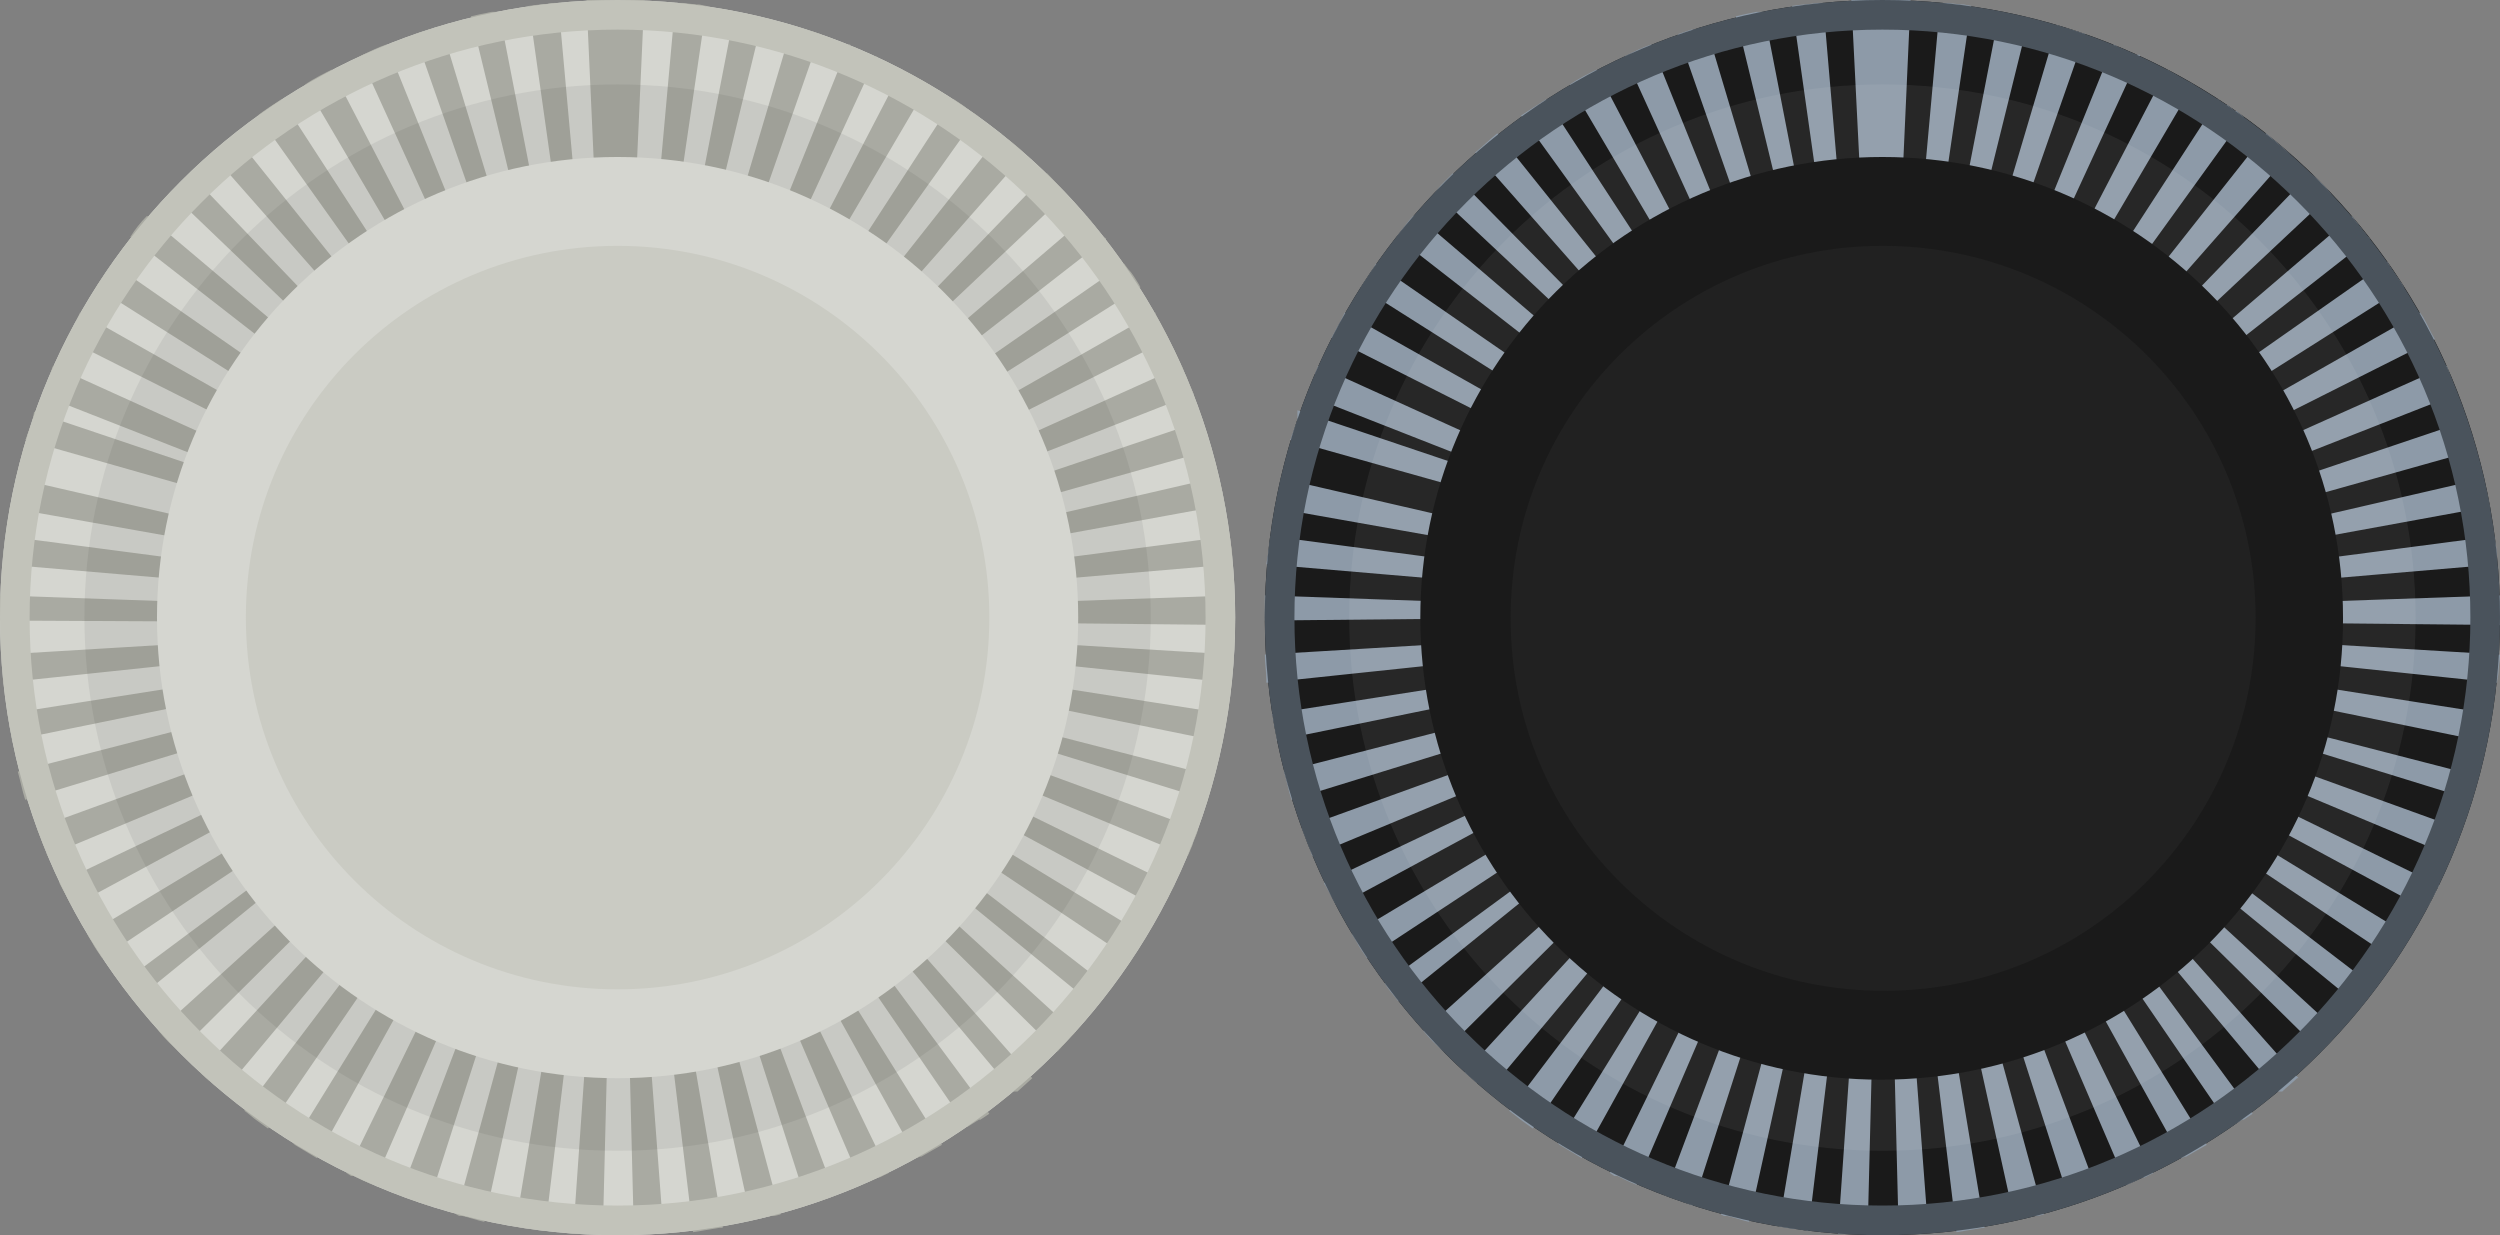 <?xml version="1.0" encoding="utf-8"?>
<!-- Generator: Adobe Illustrator 26.3.1, SVG Export Plug-In . SVG Version: 6.00 Build 0)  -->
<svg version="1.1" id="Layer_1" xmlns="http://www.w3.org/2000/svg" xmlns:xlink="http://www.w3.org/1999/xlink" x="0px" y="0px"
	 viewBox="0 0 168.8 83.4" style="enable-background:new 0 0 168.8 83.4;" xml:space="preserve">
<rect x="0" y="0" width="168.8" height="83.4" fill="#808080" stroke="none"/>
<style type="text/css">
	.st0{fill:#1A1A1A;}
	.st1{fill:#8D9AA8;}
	.st2{fill:#4A535C;}
	.st3{opacity:6.000000e-02;}
	.st4{fill:#FFFFFF;}
	.st5{fill:#212121;}
	.st6{fill:#D5D6D0;}
	.st7{fill:#A9AAA2;}
	.st8{fill:#C2C3BA;}
	.st9{fill:#CACBC3;}
</style>
<g>
	<g>
		<path class="st0" d="M168.8,41.7c0,23-18.7,41.7-41.7,41.7S85.4,64.7,85.4,41.7c0-23,18.7-41.7,41.7-41.7
			C150.1,0,168.8,18.6,168.8,41.7C168.8,41.7,168.8,41.7,168.8,41.7z"/>
		<path class="st1" d="M127.1,0h-1.3h-0.8l1,20c0.3,0,0.7,0,1,0L127.1,0L127.1,0z M123.1,0.2h-0.2h-0.2c-0.6,0.1-1.1,0.1-1.7,0.2
			l2.8,19.8c0.3,0,0.7-0.1,1-0.1L123.1,0.2z M119.1,0.8L119.1,0.8h-0.5c-0.5,0.1-1,0.2-1.4,0.3l4.7,19.4c0.3-0.1,0.7-0.2,1-0.2
			L119.1,0.8z M115.2,1.8L114.4,2l0,0h-0.1l0,0h-0.1l0,0l0,0l-0.9,0.3l6.6,18.9c0.3-0.1,0.7-0.2,1-0.3L115.2,1.8L115.2,1.8z
			 M111.5,3c-0.6,0.2-1.2,0.5-1.8,0.8L118,22c0.3-0.1,0.6-0.3,1-0.4L111.5,3z M107.8,4.7c-0.6,0.3-1.2,0.6-1.8,1L116.2,23
			c0.3-0.2,0.6-0.4,0.9-0.5L107.8,4.7z M104.4,6.7c-0.6,0.4-1.1,0.7-1.7,1.1L114.4,24l0.9-0.6L104.4,6.7L104.4,6.7z M101.1,9
			c-0.5,0.4-1,0.9-1.5,1.3l13.2,15c0.3-0.2,0.5-0.5,0.8-0.7L101.1,9L101.1,9z M98.1,11.7l-0.8,0.8l0,0l0,0l0,0l0,0l0,0l0,0l0,0
			L96.9,13l14.6,13.7c0.2-0.2,0.5-0.5,0.7-0.7L98.1,11.7L98.1,11.7z M95.4,14.6L95.4,14.6L95.4,14.6L95.4,14.6L95.4,14.6L95.4,14.6
			L95.4,14.6L95.4,14.6c-0.4,0.4-0.7,0.9-1.1,1.4l0,0l15.8,12.3c0.2-0.3,0.4-0.5,0.7-0.8l-15.2-13L95.4,14.6z M92.9,17.8L92.8,18
			l0,0l0,0l0,0c-0.3,0.5-0.6,0.9-0.9,1.4l16.9,10.7c0.2-0.3,0.4-0.6,0.6-0.9L92.9,17.8z M90.8,21.1l-0.4,0.8l0,0
			c-0.2,0.3-0.3,0.6-0.5,0.9l17.8,9c0.2-0.3,0.3-0.6,0.5-0.9L90.8,21.1L90.8,21.1z M89,24.7l-0.2,0.5l0,0v0.1l0,0v0.1l0,0
			c-0.2,0.4-0.3,0.8-0.5,1.3l18.6,7.3c0.1-0.3,0.3-0.6,0.4-1L89,24.7z M87.6,28.4c-0.1,0.3-0.2,0.5-0.3,0.8l0,0l0,0l0,0l0,0l0,0l0,0
			l0,0l0,0l0,0l0,0l0,0l0,0l0,0l0,0l0,0l0,0l0,0l0,0l0,0l0,0l0,0l0,0l0,0l0,0l0,0l0,0l0,0l0,0l0,0l0,0l0,0l0,0l0,0l0,0l0,0l0,0l0,0
			c-0.1,0.2-0.1,0.4-0.2,0.5l19.2,5.4c0.1-0.3,0.2-0.7,0.3-1l-19-6.4L87.6,28.4z M86.5,32.3c-0.1,0.5-0.2,1.1-0.3,1.6
			c0,0.1-0.1,0.2-0.1,0.4l19.7,3.5c0.1-0.3,0.1-0.7,0.2-1L86.5,32.3L86.5,32.3z M85.8,36.2l-0.2,1.3l0,0l0,0l0,0l0,0l0,0l0,0l0,0
			l-0.1,0.6l19.9,1.7c0-0.3,0.1-0.7,0.1-1L85.8,36.2L85.8,36.2z M85.4,40.2c0,0.3,0,0.6,0,1l0,0l0,0l0,0v0.1l0,0v0.2l0,0l0,0l0,0
			l0,0l0,0l0,0l0,0l0,0l0,0l0,0l0,0l0,0l0,0v0.4l20-0.2v0c0-0.3,0-0.5,0-0.8L85.4,40.2L85.4,40.2z M105.4,43l-20,1.2
			c0,0.6,0.1,1.1,0.1,1.7l0,0l0,0l0,0l0,0l0,0l0,0l0,0c0,0.1,0,0.1,0,0.2l19.9-2.1C105.4,43.6,105.4,43.3,105.4,43L105.4,43z
			 M105.7,45.1l-19.8,3.1l0,0l0,0l0,0l0,0l0,0l0,0c0.1,0.5,0.2,1,0.3,1.6l0,0l0,0l0,0l0,0l0,0l0,0l0,0c0,0,0,0.1,0,0.2l19.6-4
			c-0.1-0.3-0.1-0.7-0.2-1L105.7,45.1z M106.1,47.1l-19.4,5c0.2,0.7,0.3,1.3,0.5,1.9l19.1-5.9C106.2,47.8,106.2,47.5,106.1,47.1
			L106.1,47.1z M106.7,49.1l-18.8,6.8c0.2,0.6,0.5,1.2,0.7,1.9l18.5-7.7C106.9,49.8,106.8,49.4,106.7,49.1L106.7,49.1z M107.5,51
			l-18.1,8.6c0,0.1,0.1,0.2,0.1,0.2l0,0l0,0l0,0c0.2,0.4,0.4,0.7,0.6,1.1l0,0l0,0l0,0l0,0l0,0l0,0l0,0l0.2,0.3l17.6-9.5
			c-0.2-0.3-0.3-0.6-0.5-0.9L107.5,51z M108.5,52.8L91.3,63.1l0.3,0.5l0,0l0,0l0,0l0,0l0,0c0.2,0.4,0.5,0.8,0.7,1.1l16.7-11
			C108.8,53.4,108.6,53.1,108.5,52.8L108.5,52.8z M109.6,54.6L93.5,66.4l0.2,0.3l0,0l0,0l0,0l0,0l0,0l0,0l0,0l0,0l0,0l0,0l0,0l0,0
			l0,0l0,0l0,0l0,0l0,0l0,0l0,0l0,0l0,0l0,0l0,0l0,0l0,0l0,0l0,0c0.2,0.3,0.5,0.6,0.7,0.9L110,55c-0.2-0.3-0.4-0.5-0.6-0.8
			L109.6,54.6z M111,56.2L96.1,69.6c0.4,0.5,0.9,1,1.4,1.4l14.2-14.1C111.4,56.7,111.2,56.4,111,56.2L111,56.2z M112.4,57.7
			L98.9,72.4l0.8,0.7h0.1l0,0l0,0l0.7,0.6l12.8-15.3C112.9,58.1,112.6,57.8,112.4,57.7L112.4,57.7z M114,59l-12.1,16l0.9,0.7
			l0.7,0.5l11.3-16.5L114,59z M115.7,60.2l-10.5,17l0.1,0.1l0,0l0,0l0,0c0.5,0.3,1,0.6,1.5,0.9l0,0l9.7-17.5l-0.9-0.5L115.7,60.2z
			 M117.5,61.2l-8.8,18l0.3,0.2h0.2l0,0l0,0c0.4,0.2,0.8,0.4,1.3,0.6l7.9-18.4C118.1,61.4,117.8,61.3,117.5,61.2L117.5,61.2z
			 M119.4,62l-7,18.7c0.6,0.2,1.2,0.4,1.9,0.7l6.1-19L119.4,62L119.4,62z M121.4,62.6L116.2,82l0.2,0.1h0.2c0.5,0.1,1,0.3,1.5,0.4
			l4.3-19.5C122.1,62.8,121.7,62.7,121.4,62.6L121.4,62.6z M123.4,63.1l-3.3,19.7c0.5,0.1,1,0.2,1.5,0.2l0.5,0.1l2.4-19.9
			C124.1,63.2,123.8,63.1,123.4,63.1L123.4,63.1z M125.5,63.3l-1.4,20h0.4h0.1h1h0.5l0.5-20C126.2,63.3,125.9,63.3,125.5,63.3
			L125.5,63.3z M128.7,63.3l-1,0l0.5,20h0.6h0.1l1.2-0.1h0.1L128.7,63.3L128.7,63.3z M130.7,63.1c-0.3,0.1-0.7,0.1-1,0.2l2.4,19.9
			c0.6-0.1,1.2-0.2,1.8-0.3h0.1L130.7,63.1L130.7,63.1z M132.7,62.6c-0.3,0.1-0.7,0.2-1,0.2l4.3,19.5h0.2h0.2l0.8-0.2h0.4L138,82
			L132.7,62.6L132.7,62.6z M134.7,62l-1,0.3l6.1,19l0.9-0.3h0.2l0.8-0.3L134.7,62L134.7,62z M136.6,61.2l-0.9,0.4l7.9,18.4
			c0.4-0.2,0.7-0.3,1-0.5h0.2l0.6-0.3L136.6,61.2L136.6,61.2z M138.5,60.2c-0.3,0.2-0.6,0.4-0.9,0.5l9.7,17.5l0.2-0.1l0,0l0,0h0.1
			l0,0l0,0c0.5-0.3,0.9-0.5,1.4-0.8l-10.5-17L138.5,60.2z M140.2,59c-0.3,0.2-0.6,0.4-0.9,0.6l11.3,16.5c0.2-0.2,0.5-0.3,0.8-0.5
			l0,0l0,0l0,0l0,0l0,0l0,0h0.1l0,0l0,0l0.6-0.4L140.2,59z M141.8,57.7c-0.2,0.2-0.5,0.5-0.8,0.7l12.8,15.3h0.3l0,0l0,0l0,0l0,0
			c0.3-0.3,0.7-0.6,1-0.9h0.1l0,0l0,0l0,0l0,0L141.8,57.7L141.8,57.7z M143.2,56.2c-0.2,0.3-0.5,0.5-0.7,0.8l14.2,14l0,0l0,0l0,0
			c0.3-0.3,0.6-0.6,0.9-1l0,0l0,0l0,0l0,0l0,0l0,0l0,0l0.3-0.3L143.2,56.2L143.2,56.2z M144.6,54.6c-0.2,0.3-0.4,0.5-0.6,0.8
			L159.4,68l0,0l0,0l0,0l0,0l0,0l0,0l0,0l0,0l0,0l0,0l0,0c0.2-0.3,0.4-0.5,0.6-0.8l0,0l0,0l0,0l0,0l0,0l0,0l0,0l0,0l0,0l0.4-0.5
			L144.6,54.6L144.6,54.6z M145.7,52.8c-0.2,0.3-0.4,0.6-0.6,0.9l16.6,11.1l0.1-0.2l0,0l0,0c0.3-0.5,0.6-1,0.9-1.4l0,0l0,0l0,0
			L145.7,52.8L145.7,52.8z M146.7,51c-0.1,0.3-0.3,0.6-0.5,0.9l17.6,9.5l0.3-0.5c0.1-0.3,0.3-0.5,0.4-0.8l0,0l0,0l0,0l0,0l0,0l0,0
			l0,0c0-0.1,0.1-0.2,0.2-0.3L146.7,51L146.7,51z M147.5,49.1c-0.1,0.3-0.2,0.6-0.4,1l18.4,7.7l0.3-0.7l0,0l0,0l0,0l0,0l0,0l0,0l0,0
			c0.1-0.4,0.3-0.7,0.4-1.1l-18.8-6.8L147.5,49.1z M148.1,47.1c-0.1,0.3-0.2,0.7-0.3,1l19.1,5.9l0.1-0.4l0,0l0,0l0,0l0,0l0,0l0,0
			l0,0l0,0l0,0l0,0l0,0l0,0l0,0l0,0l0,0l0,0l0,0l0,0l0,0l0,0l0,0l0.3-1.2l-19.4-5L148.1,47.1z M148.5,45.1c0,0.3-0.1,0.7-0.2,1
			l19.6,4c0.1-0.6,0.2-1.2,0.3-1.7c0-0.1,0-0.2,0-0.2L148.5,45.1L148.5,45.1z M148.8,43c0,0.3,0,0.7-0.1,1l19.9,2.1
			c0-0.2,0.1-0.5,0.1-0.7l0,0l0,0l0,0l0,0l0,0l0,0c0-0.4,0.1-0.8,0.1-1.1v-0.1L148.8,43L148.8,43z M168.8,40.2l-20,0.7
			c0,0.3,0,0.5,0,0.8V42l20,0.2v-0.4l0,0l0,0l0,0l0,0l0,0l0,0l0,0v-0.1l0,0l0,0l0,0v-0.2l0,0l0,0l0,0v-0.3l0,0l0,0l0,0
			c0-0.2,0-0.3,0-0.4l0,0v-0.1l0,0v-0.2l0,0C168.8,40.4,168.8,40.3,168.8,40.2L168.8,40.2z M168.4,36.2l-19.8,2.6
			c0,0.3,0.1,0.7,0.1,1l19.9-1.7c0-0.2,0-0.3,0-0.5l0,0l0,0l0,0l0,0l0,0l0,0l0,0l0,0l0,0c0-0.5-0.1-0.9-0.2-1.4L168.4,36.2z
			 M167.7,32.3l-19.5,4.5c0.1,0.3,0.1,0.7,0.2,1l19.7-3.6l-0.2-1l0,0l0,0l0,0l0,0l0,0l0,0l0,0l0,0l0,0l0,0l0,0l0,0l0,0l0,0l0,0l0,0
			l0,0l0,0l0,0l0,0l0,0l0,0l0,0l-0.1-0.3l0,0v-0.1l0,0l0,0l0,0l-0.1-0.2L167.7,32.3z M166.6,28.4l-19,6.4c0.1,0.3,0.2,0.7,0.3,1
			l19.2-5.4l0,0l0,0l0,0l0,0l0,0l0,0l0,0c-0.1-0.5-0.3-1-0.4-1.5l0,0l0,0l0,0c0-0.1-0.1-0.2-0.1-0.3V28.4z M165.2,24.7l-18.3,8.2
			c0.1,0.3,0.3,0.6,0.4,1l18.6-7.3C165.7,26,165.4,25.3,165.2,24.7L165.2,24.7z M163.4,21.1L146,31c0.2,0.3,0.3,0.6,0.5,0.9l17.9-9
			c-0.3-0.5-0.5-1-0.8-1.5l0,0l0,0l0,0l0,0l0,0l0,0l0,0l0,0l0,0l0,0l0,0l0,0l0,0l0,0l0,0L163.4,21.1z M161.2,17.7l-16.4,11.5
			c0.2,0.3,0.4,0.6,0.6,0.9l16.9-10.7l-0.1-0.2l0,0l0,0l0,0l-0.7-1l0,0l0,0l0,0L161.2,17.7L161.2,17.7z M158.8,14.6l-15.2,13
			c0.2,0.3,0.4,0.5,0.7,0.8L160,16.1l-0.1-0.1l0,0l0,0l0,0l0,0l0,0l0,0l0,0l0,0l0,0l0,0l0,0l0,0l0,0l0,0l0,0l0,0l0,0l0,0l0,0l0,0
			l0,0l0,0l0,0l0,0l0,0l0,0l0,0l0,0l0,0l0,0l0,0l0,0l0,0l0,0l0,0l0,0l0,0l0,0l0,0l0,0l0,0l0,0l0,0l0,0l0,0l0,0l0,0l0,0l0,0l0,0l0,0
			l0,0l0,0l0,0l0,0l0,0l0,0l0,0l0,0l0,0l0,0l0,0l0,0l0,0l0,0l0,0l0,0l0,0l0,0l0,0l0,0l0,0l0,0l0,0l0,0l0,0l0,0l0,0l0,0l0,0l0,0l0,0
			l0,0l-0.1-0.1L158.8,14.6z M156,11.7l-13.9,14.4l0.7,0.7l14.6-13.7l0,0C157,12.6,156.5,12.1,156,11.7L156,11.7z M153,9l-12.4,15.7
			c0.3,0.2,0.5,0.4,0.8,0.7l13.2-15l-0.2-0.2l0,0l0,0l0,0L153,9z M149.8,6.7l-10.9,16.8c0.3,0.2,0.6,0.4,0.9,0.6l11.7-16.2L151,7.5
			h-0.1l-0.5-0.4h-0.1l-0.6-0.4L149.8,6.7z M146.3,4.7l-9.2,17.7c0.3,0.2,0.6,0.3,0.9,0.5l10.1-17.2l-0.4-0.2l0,0h-0.1l0,0l0,0l0,0
			C147.2,5.2,146.8,5,146.3,4.7L146.3,4.7z M142.7,3l-7.5,18.5l0.9,0.4l8.4-18.2h-0.3c-0.5-0.2-1-0.4-1.5-0.7L142.7,3z M138.9,1.7
			l-5.7,19.2l1,0.3l6.6-18.9l-1.3-0.4h-0.1L138.9,1.7L138.9,1.7z M135,0.8l-3.8,19.6l1,0.2L137,1.2h-0.2L135.9,1h-0.2
			C135.5,0.9,135.3,0.9,135,0.8L135,0.8z M131,0.2l-1.8,19.9c0.4,0,0.7,0.1,1,0.1l2.9-19.8l-0.5-0.1h-0.2l-0.9-0.1h-0.1L131,0.2
			L131,0.2z M127,0v20h1.1L129,0c-0.4,0-0.8,0-1.2,0H127z"/>
	</g>
	<path class="st2" d="M127.1,2c21.9,0,39.7,17.8,39.7,39.7c0,21.9-17.8,39.7-39.7,39.7c-21.9,0-39.7-17.8-39.7-39.7
		C87.4,19.8,105.2,2,127.1,2 M127.1,0c-23,0-41.7,18.7-41.7,41.7c0,23,18.7,41.7,41.7,41.7c23,0,41.7-18.7,41.7-41.7
		C168.8,18.7,150.1,0,127.1,0C127.1,0,127.1,0,127.1,0z"/>
	<g class="st3">
		<path class="st4" d="M163.1,41.7c0,19.9-16.1,36-36,36s-36-16.1-36-36s16.1-36,36-36S163.1,21.8,163.1,41.7z"/>
	</g>
	<g>
		<path class="st5" d="M127.1,69.8c-15.5,0-28.1-12.6-28.1-28.1c0-15.5,12.6-28.1,28.1-28.1c15.5,0,28.1,12.6,28.1,28.1l0,0
			C155.2,57.2,142.6,69.8,127.1,69.8z"/>
		<path class="st0" d="M127.1,16.6c13.9,0,25.2,11.2,25.2,25.1c0,13.9-11.2,25.2-25.1,25.2c-13.9,0-25.2-11.2-25.2-25.1
			c0,0,0,0,0-0.1C102,27.8,113.3,16.6,127.1,16.6 M127.1,10.6c-17.2,0-31.2,13.9-31.2,31.1s13.9,31.2,31.1,31.2
			c17.2,0,31.2-13.9,31.2-31.1c0,0,0,0,0-0.1C158.2,24.5,144.3,10.6,127.1,10.6C127.1,10.6,127.1,10.6,127.1,10.6L127.1,10.6z"/>
	</g>
</g>
<g id="LS_pressed">
	<g>
		<path class="st6" d="M83.4,41.7c0,23-18.7,41.7-41.7,41.7S0,64.7,0,41.7C0,18.7,18.7,0,41.7,0C64.7,0,83.4,18.7,83.4,41.7
			C83.4,41.7,83.4,41.7,83.4,41.7z"/>
		<path class="st7" d="M41.7,0h-1.3h-0.8l0.9,20h1.1V0z M37.7,0.2h-0.2h-0.1c-0.6,0.1-1.1,0.1-1.7,0.2l2.8,19.8c0.3,0,0.7-0.1,1-0.1
			L37.7,0.2z M33.7,0.8L33.7,0.8h-0.5c-0.5,0.1-1,0.2-1.4,0.3l4.7,19.4c0.3-0.1,0.7-0.2,1-0.2L33.7,0.8L33.7,0.8z M29.8,1.8L29,2
			l0,0h0l0,0h0l0,0h0L28,2.3l6.6,18.9c0.3-0.1,0.7-0.2,1-0.3L29.8,1.8L29.8,1.8z M26.1,3c-0.6,0.2-1.2,0.5-1.8,0.8L32.6,22
			c0.3-0.1,0.6-0.3,1-0.4L26.1,3z M22.4,4.7c-0.6,0.3-1.2,0.6-1.8,1l10.1,17.2c0.3-0.2,0.6-0.4,0.9-0.5L22.4,4.7z M19,6.7
			c-0.6,0.4-1.1,0.7-1.6,1.1L29,24.1c0.3-0.2,0.6-0.4,0.9-0.6L19,6.7z M15.8,9.1c-0.5,0.4-1,0.9-1.5,1.3l13.2,15
			c0.3-0.2,0.5-0.5,0.8-0.7L15.8,9.1z M12.8,11.7c-0.3,0.3-0.6,0.6-0.8,0.8l0,0l0,0l0,0l0,0l0,0l0,0l0,0L11.5,13l14.4,13.8
			c0.2-0.2,0.5-0.5,0.7-0.7L12.8,11.7L12.8,11.7z M10,14.6L10,14.6L10,14.6L10,14.6L10,14.6H9.9l0,0l0,0c-0.4,0.4-0.8,0.9-1.1,1.4
			l0,0l15.8,12.3c0.2-0.3,0.4-0.5,0.7-0.8L10,14.6z M7.6,17.8L7.4,18l0,0l0,0l0,0c-0.3,0.5-0.6,0.9-0.9,1.4l16.9,10.7
			c0.2-0.3,0.4-0.6,0.6-0.9L7.6,17.8z M5.4,21.1L5,22l0,0l-0.5,0.9l17.9,9c0.2-0.3,0.3-0.6,0.5-0.9L5.4,21.1z M3.6,24.7
			c-0.1,0.1-0.1,0.3-0.2,0.5l0,0v0.1l0,0c0,0,0,0,0,0.1l0,0c-0.2,0.4-0.4,0.8-0.5,1.3l18.6,7.3c0.1-0.3,0.3-0.6,0.4-1L3.6,24.7z
			 M2.2,28.4C2.1,28.7,2,29,1.9,29.2l0,0l0,0l0,0l0,0l0,0l0,0l0,0l0,0l0,0l0,0l0,0l0,0l0,0l0,0l0,0l0,0l0,0l0,0l0,0l0,0l0,0l0,0l0,0
			l0,0l0,0l0,0l0,0l0,0l0,0l0,0l0,0l0,0l0,0l0,0l0,0l0,0l0,0c-0.1,0.2-0.1,0.4-0.2,0.5L21,35.2c0.1-0.3,0.2-0.7,0.3-1l-19-6.4
			L2.2,28.4z M1.1,32.3c-0.1,0.5-0.2,1.1-0.3,1.6c0,0.1,0,0.2-0.1,0.4l19.7,3.5c0.1-0.3,0.1-0.7,0.2-1L1.1,32.3z M0.4,36.2
			c-0.1,0.4-0.1,0.8-0.2,1.3l0,0l0,0l0,0l0,0l0,0l0,0l0,0c0,0.2,0,0.4,0,0.6l19.9,1.7c0-0.3,0.1-0.7,0.1-1L0.4,36.2z M0,40.2v1l0,0
			l0,0l0,0v0.1l0,0v0.2l0,0l0,0l0,0l0,0l0,0l0,0l0,0l0,0l0,0l0,0l0,0l0,0l0,0c0,0.1,0,0.3,0,0.4L20,42v-0.3c0-0.3,0-0.5,0-0.8
			L0,40.2z M20,43L0.1,44.2c0,0.6,0.1,1.1,0.1,1.7l0,0l0,0l0,0l0,0l0,0l0,0l0,0c0,0.1,0,0.1,0,0.2L20.1,44C20.1,43.6,20,43.3,20,43
			L20,43z M20.2,45.1L0.5,48.2l0,0l0,0l0,0l0,0l0,0l0,0c0.1,0.5,0.2,1,0.3,1.6l0,0l0,0l0,0l0,0l0,0l0,0l0,0v0.2l19.6-4
			c-0.1-0.3-0.1-0.7-0.2-1L20.2,45.1z M20.6,47.1l-19.4,5c0.2,0.7,0.3,1.3,0.5,1.9L21,48.1C20.9,47.8,20.8,47.5,20.6,47.1L20.6,47.1
			z M21.2,49.1L2.5,55.9c0.2,0.6,0.5,1.2,0.7,1.9l18.5-7.7C21.5,49.7,21.4,49.4,21.2,49.1L21.2,49.1z M22,51L4,59.6l0.1,0.2l0,0l0,0
			l0,0c0.2,0.4,0.4,0.7,0.6,1.1l0,0l0,0l0,0l0,0l0,0l0,0l0,0c0,0.1,0.1,0.2,0.2,0.3l17.6-9.5c-0.2-0.3-0.3-0.6-0.5-0.9L22,51z
			 M23,52.8L5.9,63.1l0.3,0.5l0,0l0,0l0,0l0,0l0,0c0.2,0.4,0.5,0.8,0.7,1.1l16.6-11.1C23.4,53.3,23.2,53.1,23,52.8L23,52.8z
			 M24.2,54.5l-16,11.9l0.2,0.3l0,0l0,0l0,0l0,0l0,0l0,0l0,0l0,0l0,0l0,0l0,0l0,0l0,0l0,0l0,0l0,0l0,0l0,0l0,0l0,0l0,0l0,0l0,0l0,0
			l0,0l0,0l0,0c0.2,0.3,0.5,0.6,0.7,0.9L24.6,55c-0.2-0.3-0.4-0.5-0.6-0.8L24.2,54.5z M25.5,56.2L10.7,69.6c0.4,0.5,0.9,1,1.4,1.4
			l14.2-14.1C26,56.7,25.8,56.4,25.5,56.2L25.5,56.2z M27,57.7L13.5,72.4c0.2,0.2,0.5,0.5,0.8,0.7h0.1l0,0l0,0l0.7,0.6l12.8-15.3
			C27.5,58.1,27.3,57.9,27,57.7L27,57.7z M28.6,59L16.5,75c0.3,0.2,0.6,0.5,0.9,0.7l0.7,0.5l11.3-16.5C29.2,59.5,28.9,59.3,28.6,59
			L28.6,59z M30.3,60.2l-10.5,17l0.1,0.1l0,0l0,0l0,0c0.5,0.3,1,0.6,1.5,0.9l0,0l9.7-17.5C30.8,60.4,30.5,60.3,30.3,60.2L30.3,60.2z
			 M32.2,61.2l-8.8,18l0.3,0.2h0.2l0,0l0,0c0.4,0.2,0.8,0.4,1.3,0.6l8-18.3C32.8,61.5,32.5,61.3,32.2,61.2L32.2,61.2z M34.1,62
			L27,80.7c0.6,0.2,1.2,0.4,1.9,0.7l6.1-19L34.1,62L34.1,62z M36.1,62.6L30.8,82l0.2,0.1h0.2c0.5,0.1,1,0.3,1.5,0.4L37,62.9
			C36.7,62.8,36.3,62.7,36.1,62.6L36.1,62.6z M38.1,63.1l-3.3,19.7c0.5,0.1,1,0.2,1.5,0.2l0.5,0.1l2.4-19.9
			C38.7,63.2,38.4,63.1,38.1,63.1L38.1,63.1z M40.1,63.3l-1.4,20h0.4h0.1h1h0.5l0.5-20C40.9,63.3,40.5,63.3,40.1,63.3L40.1,63.3z
			 M43.3,63.3l-1,0l0.5,20h0.6h0.1l1.2-0.1h0.1L43.3,63.3L43.3,63.3z M45.4,63.1c-0.3,0.1-0.7,0.1-1,0.2l2.4,19.9
			c0.6-0.1,1.2-0.2,1.8-0.3h0.2L45.4,63.1L45.4,63.1z M47.4,62.6c-0.3,0.1-0.7,0.2-1,0.2l4.3,19.5h0.2h0.2l0.8-0.2h0.4l0.4-0.1
			l-5.2-19.3L47.4,62.6z M49.4,62l-1,0.3l6.1,19l0.9-0.3h0.2l0.8-0.3L49.4,62L49.4,62z M51.3,61.2l-1,0.4L58.2,80
			c0.3-0.2,0.7-0.3,1-0.5h0.2l0.6-0.3L51.3,61.2L51.3,61.2z M53.1,60.2c-0.3,0.2-0.6,0.4-0.9,0.5l9.7,17.5l0.2-0.1l0,0l0,0h0.1l0,0
			l0,0l1.4-0.8L53,60.3L53.1,60.2z M54.8,59c-0.3,0.2-0.6,0.4-0.8,0.6l11.3,16.5l0.8-0.5l0,0l0,0l0,0l0,0l0,0l0,0h0.1l0,0l0,0
			l0.6-0.4L54.8,59z M56.4,57.7c-0.3,0.2-0.5,0.5-0.8,0.7l12.8,15.3h0.3l0,0l0,0l0,0l0,0l1-0.9l0,0l0,0l0,0l0,0l0,0L56.4,57.7z
			 M57.9,56.2c-0.2,0.3-0.5,0.5-0.7,0.8L71.4,71l0,0l0,0l0,0l0.9-1l0,0l0,0l0,0l0,0l0,0l0,0l0,0c0.1-0.1,0.2-0.2,0.3-0.3
			C72.6,69.7,57.8,56.2,57.9,56.2z M59.2,54.6c-0.2,0.3-0.4,0.5-0.6,0.8L74,68l0,0l0,0l0,0l0,0l0,0l0,0l0,0l0,0l0,0l0,0l0,0
			c0.2-0.3,0.4-0.5,0.6-0.8l0,0l0,0l0,0l0,0l0,0l0,0l0,0l0,0l0,0c0.1-0.2,0.2-0.3,0.3-0.5C75,66.7,59.2,54.6,59.2,54.6z M60.3,52.8
			c-0.2,0.3-0.4,0.6-0.5,0.9l16.6,11.1l0.1-0.2l0,0l0,0c0.3-0.5,0.6-1,0.9-1.4l0,0l0,0l0,0C77.4,63.2,60.3,52.8,60.3,52.8z M61.3,51
			c-0.1,0.3-0.3,0.6-0.5,0.9l17.6,9.5l0.3-0.5l0.4-0.8l0,0l0,0l0,0l0,0l0,0l0,0l0,0c0.1-0.1,0.1-0.2,0.2-0.3L61.3,51L61.3,51z
			 M62.1,49.1c-0.1,0.3-0.2,0.6-0.4,1l18.5,7.7c0.1-0.2,0.2-0.5,0.3-0.7l0,0l0,0l0,0l0,0l0,0l0,0l0,0c0.1-0.4,0.3-0.7,0.4-1.1
			L62.1,49.1L62.1,49.1z M62.7,47.1c-0.1,0.3-0.2,0.7-0.3,1L81.5,54c0-0.1,0.1-0.3,0.1-0.4l0,0l0,0l0,0l0,0l0,0l0,0l0,0l0,0l0,0l0,0
			l0,0l0,0l0,0l0,0l0,0l0,0l0,0l0,0l0,0l0,0l0,0c0.1-0.4,0.2-0.8,0.3-1.2l-19.4-5L62.7,47.1z M63.1,45.1c0,0.3-0.1,0.7-0.2,1l19.6,4
			c0.1-0.6,0.2-1.2,0.3-1.7c0-0.1,0-0.2,0-0.2L63.1,45.1L63.1,45.1z M63.3,43c0,0.3,0,0.7-0.1,1l19.9,2.1c0-0.2,0-0.5,0.1-0.7l0,0
			l0,0l0,0l0,0l0,0l0,0c0-0.4,0.1-0.8,0.1-1.1v-0.1L63.3,43z M83.3,40.2l-20,0.7c0,0.3,0,0.5,0,0.8V42l20,0.2v-0.4l0,0l0,0l0,0l0,0
			l0,0l0,0l0,0v-0.1l0,0l0,0l0,0v-0.2l0,0l0,0l0,0v-0.3l0,0l0,0l0,0c0-0.2,0-0.3,0-0.4l0,0v-0.1l0,0v-0.2l0,0
			C83.3,40.4,83.3,40.3,83.3,40.2L83.3,40.2z M83,36.2l-19.8,2.6c0,0.3,0.1,0.7,0.1,1l19.9-1.7c0-0.2,0-0.3,0-0.5l0,0l0,0l0,0l0,0
			l0,0l0,0l0,0l0,0l0,0c0-0.5-0.1-0.9-0.2-1.4L83,36.2z M82.3,32.2l-19.5,4.5l0.2,1l19.7-3.6c-0.1-0.3-0.1-0.6-0.2-1l0,0l0,0l0,0
			l0,0l0,0l0,0l0,0l0,0l0,0l0,0l0,0l0,0l0,0l0,0l0,0l0,0l0,0l0,0l0,0l0,0l0,0l0,0l0,0l-0.1-0.3l0,0v-0.1l0,0l0,0l0,0l-0.1-0.2
			L82.3,32.2z M81.2,28.4l-19,6.4c0.1,0.3,0.2,0.7,0.3,1l19.2-5.4l0,0l0,0l0,0l0,0l0,0l0,0l0,0c-0.1-0.5-0.3-1-0.4-1.5l0,0l0,0l0,0
			c0-0.1-0.1-0.2-0.1-0.3V28.4z M79.8,24.7l-18.2,8.2c0.1,0.3,0.3,0.6,0.4,1l18.6-7.3C80.3,26,80,25.3,79.8,24.7L79.8,24.7z
			 M78,21.1L60.6,31c0.2,0.3,0.3,0.6,0.5,0.9l17.8-9c-0.3-0.5-0.5-1-0.8-1.5l0,0l0,0l0,0l0,0l0,0l0,0l0,0l0,0l0,0l0,0l0,0l0,0l0,0
			l0,0l0,0L78,21.1z M75.9,17.8L59.5,29.2c0.2,0.3,0.4,0.6,0.6,0.9l16.9-10.7l-0.1-0.2l0,0l0,0l0,0c-0.2-0.3-0.4-0.7-0.7-1l0,0l0,0
			l0,0L75.9,17.8L75.9,17.8z M73.4,14.6l-15.2,13c0.2,0.3,0.4,0.5,0.7,0.8l15.8-12.3L74.5,16l0,0l0,0l0,0l0,0l0,0l0,0l0,0l0,0l0,0
			l0,0l0,0l0,0l0,0l0,0l0,0l0,0l0,0l0,0l0,0l0,0l0,0l0,0l0,0l0,0l0,0l0,0l0,0l0,0l0,0l0,0l0,0l0,0l0,0l0,0l0,0l0,0l0,0l0,0l0,0l0,0
			l0,0l0,0l0,0l0,0l0,0l0,0l0,0l0,0l0,0l0,0l0,0l0,0l0,0l0,0l0,0l0,0l0,0l0,0l0,0l0,0l0,0l0,0l0,0l0,0l0,0l0,0l0,0l0,0l0,0l0,0l0,0
			l0,0l0,0l0,0l0,0l0,0l0,0l0,0l0,0l-0.1-0.1L73.4,14.6z M70.7,11.7L56.8,26.1c0.2,0.2,0.5,0.5,0.7,0.7L72,13.1l0,0
			C71.5,12.6,71.1,12.1,70.7,11.7L70.7,11.7z M67.6,9L55.2,24.7c0.3,0.2,0.5,0.4,0.8,0.7l13.2-15l-0.2-0.2l0,0l0,0l0,0
			c-0.4-0.4-0.8-0.7-1.3-1L67.6,9z M64.4,6.7L53.5,23.5c0.3,0.2,0.6,0.4,0.9,0.6L66,7.8l-0.5-0.3l0,0L65,7.1l0,0l0,0l0,0l0,0l0,0
			L64.4,6.7L64.4,6.7z M60.9,4.7l-9.2,17.7l0.9,0.5L62.7,5.7l-0.4-0.2l0,0h0l0,0l0,0l0,0C61.8,5.2,61.4,5,60.9,4.7L60.9,4.7z
			 M57.3,3l-7.5,18.6l1,0.4l8.4-18.2h-0.3c-0.5-0.2-1-0.4-1.5-0.7V3z M53.5,1.7l-5.7,19.2l1,0.3l6.6-18.9l-1.3-0.4h-0.2L53.5,1.7
			L53.5,1.7z M49.6,0.8l-3.8,19.6l1,0.2l4.7-19.4h-0.2l-0.8-0.2h-0.2L49.6,0.8z M45.6,0.2l-1.8,19.9c0.3,0,0.7,0.1,1,0.1l2.9-19.8
			l-0.5-0.1H47l-0.9-0.1H46L45.6,0.2L45.6,0.2z M41.6,0v20h1l0.9-20c-0.4,0-0.8,0-1.2,0H41.6z"/>
	</g>
	<path class="st8" d="M41.7,2c21.9,0,39.7,17.8,39.7,39.7S63.6,81.4,41.7,81.4C19.8,81.4,2,63.6,2,41.7C2,19.8,19.8,2,41.7,2
		 M41.7,0C18.7,0,0,18.7,0,41.7s18.7,41.7,41.7,41.7c23,0,41.7-18.7,41.7-41.7C83.4,18.7,64.7,0,41.7,0C41.7,0,41.7,0,41.7,0z"/>
	<g class="st3">
		<path d="M77.7,41.7c0,19.9-16.1,36-36,36s-36-16.1-36-36s16.1-36,36-36S77.7,21.8,77.7,41.7z"/>
	</g>
	<g>
		<path class="st9" d="M41.7,69.8c-15.5,0-28.1-12.6-28.1-28.1c0-15.5,12.6-28.1,28.1-28.1c15.5,0,28.1,12.6,28.1,28.1c0,0,0,0,0,0
			C69.8,57.2,57.2,69.8,41.7,69.8z"/>
		<path class="st6" d="M41.7,16.6c13.9,0,25.1,11.3,25.1,25.1S55.6,66.8,41.7,66.8S16.6,55.6,16.6,41.7c0,0,0,0,0,0
			C16.6,27.8,27.8,16.6,41.7,16.6 M41.7,10.6c-17.2,0-31.1,13.9-31.1,31.1c0,17.2,13.9,31.1,31.1,31.1s31.1-13.9,31.1-31.1
			c0,0,0,0,0,0C72.8,24.5,58.9,10.6,41.7,10.6z"/>
	</g>
</g>
</svg>
